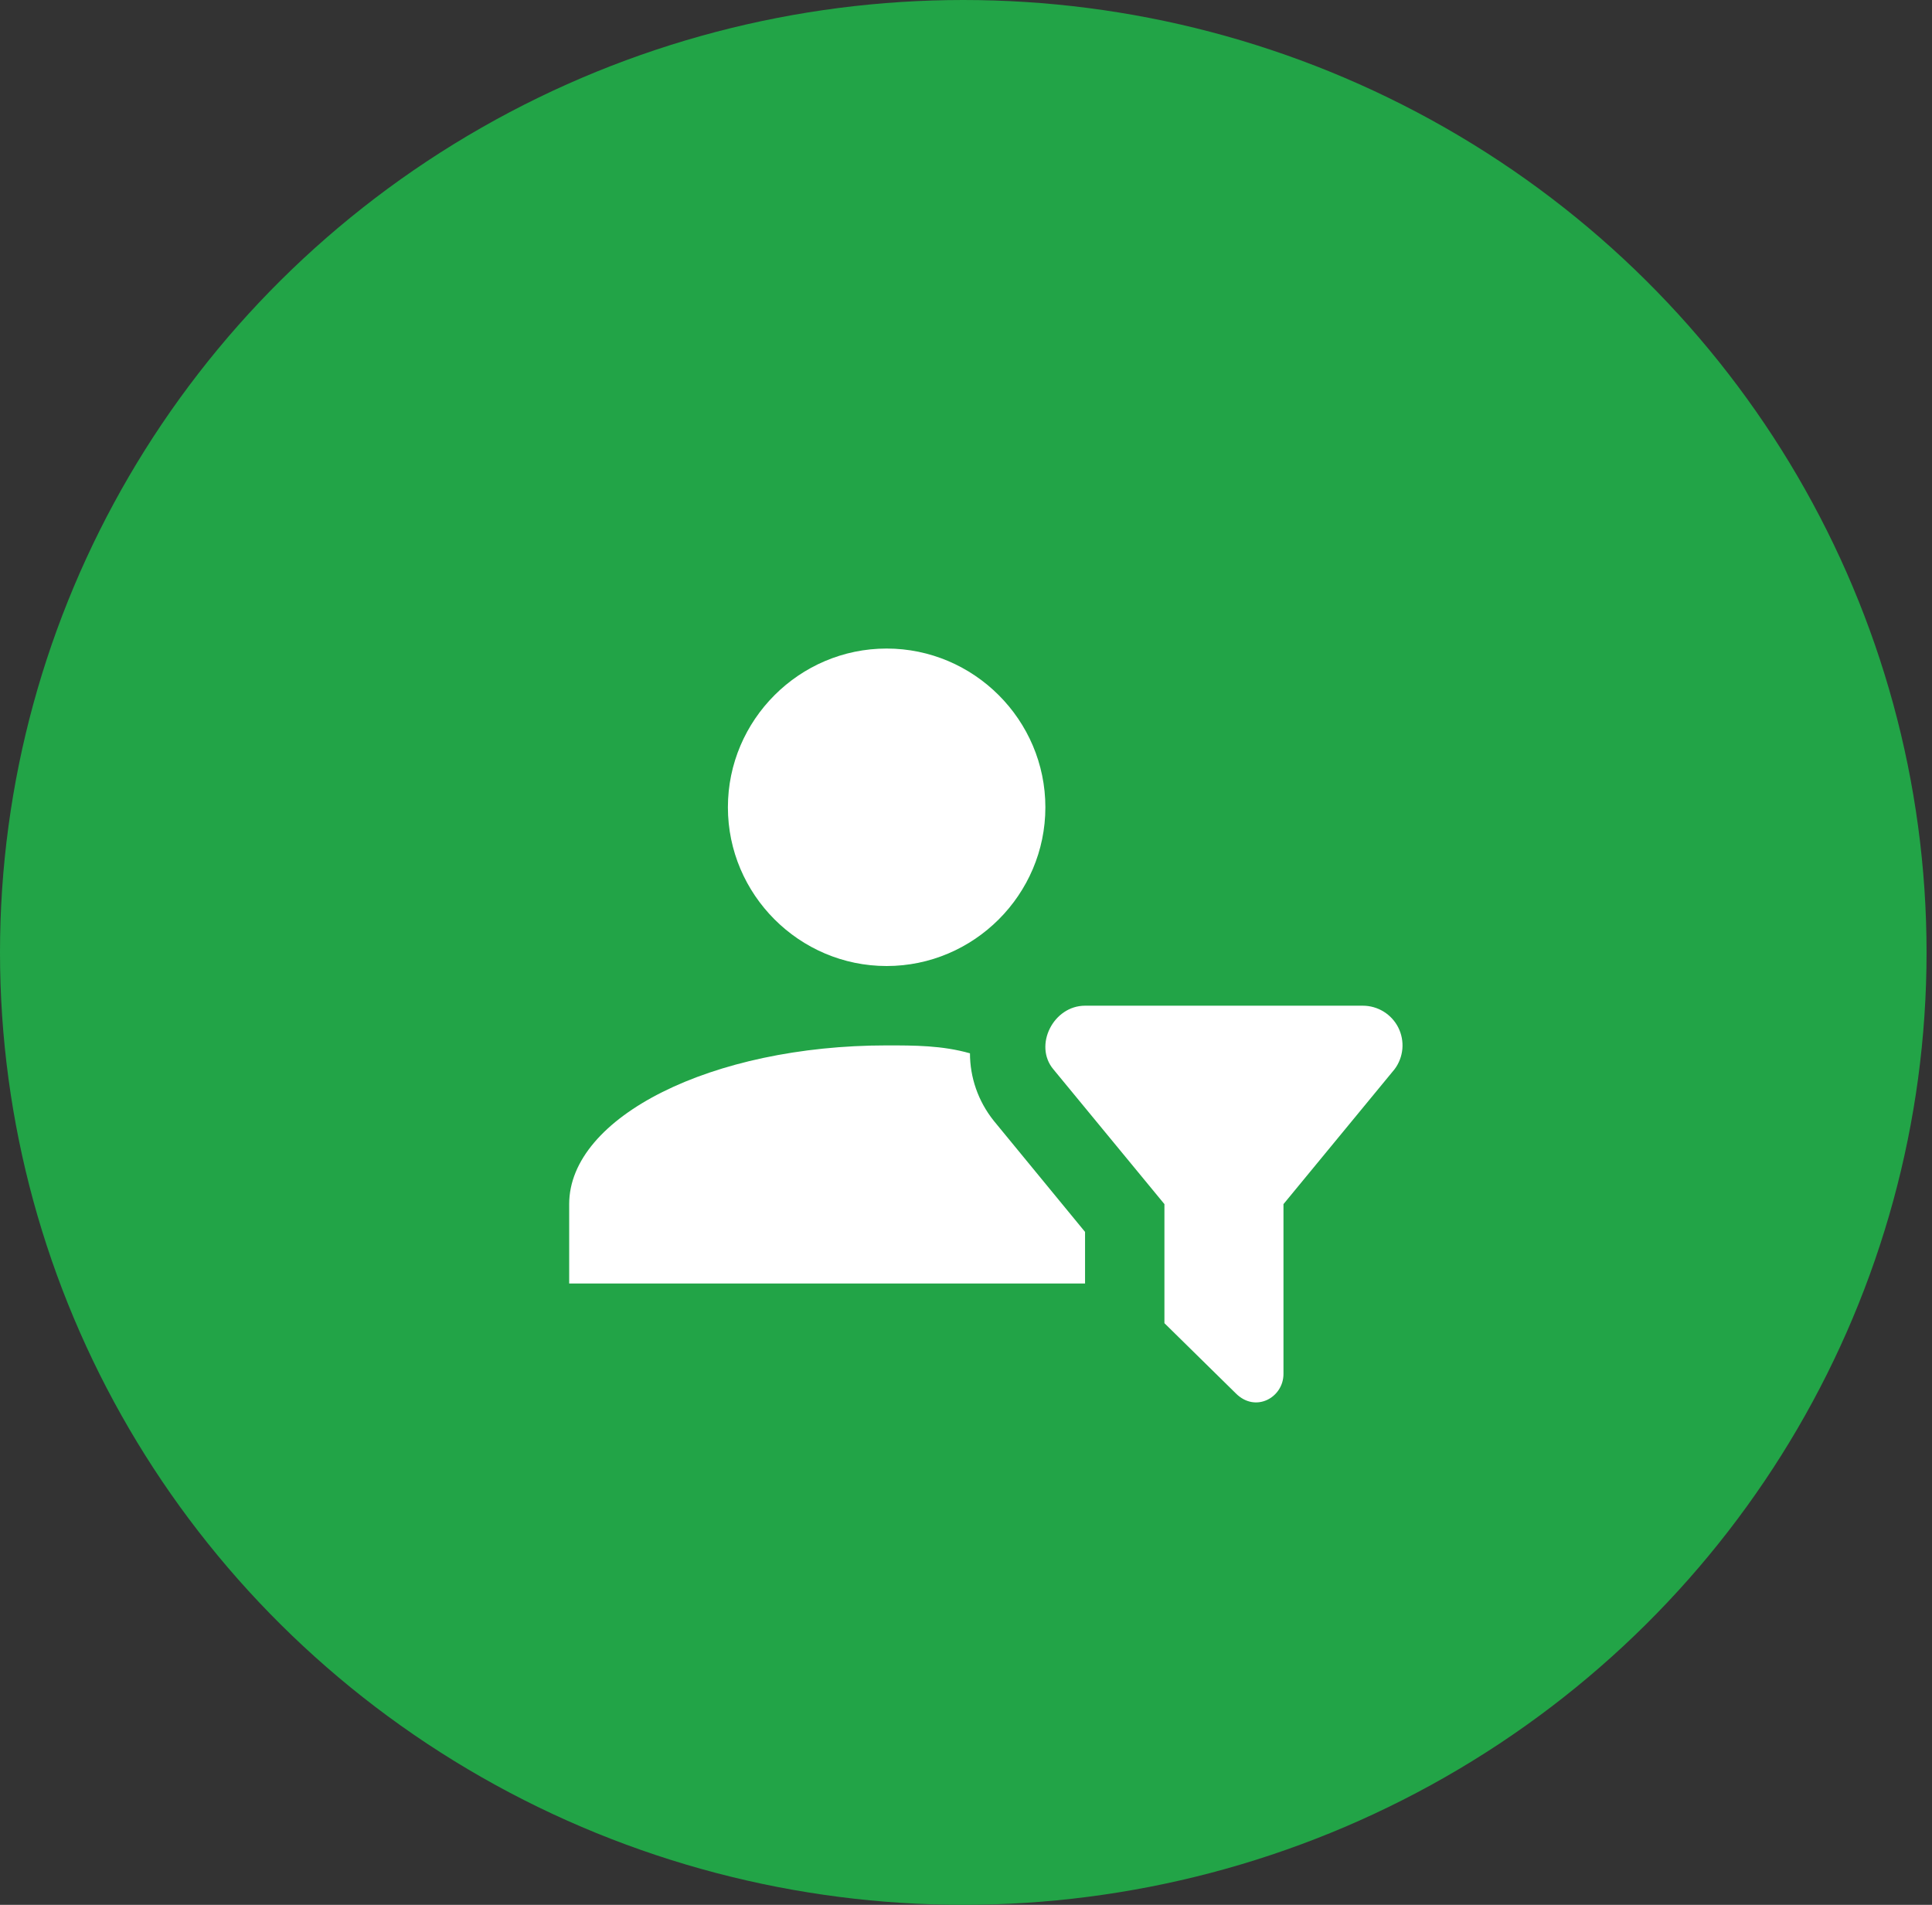 <svg width="71" height="70" viewBox="0 0 71 70" fill="none" xmlns="http://www.w3.org/2000/svg">
<rect x="0" y="0" width="71" height="70" fill="#333333" stroke="none"/>
<ellipse cx="35.4" cy="35" rx="35.4" ry="35" fill="#22A447"/>
<path d="M32.583 23.833C35.792 23.833 38.417 26.458 38.417 29.667C38.417 32.875 35.792 35.5 32.583 35.5C29.375 35.5 26.75 32.875 26.75 29.667C26.75 26.458 29.375 23.833 32.583 23.833ZM42.792 48.625L45.417 51.206C46.146 51.935 47.167 51.352 47.167 50.492V44.25L51.25 39.292C51.413 39.075 51.511 38.817 51.536 38.548C51.56 38.278 51.509 38.007 51.388 37.764C51.267 37.522 51.08 37.319 50.85 37.176C50.62 37.034 50.354 36.958 50.083 36.958H39.875C38.708 36.958 37.979 38.417 38.708 39.292L42.792 44.25V48.625ZM39.875 45.271L36.521 41.188C35.938 40.458 35.646 39.583 35.646 38.708C34.625 38.417 33.604 38.417 32.583 38.417C26.167 38.417 20.917 41.042 20.917 44.25V47.167H39.875V45.271Z" fill="white"/>
</svg>
